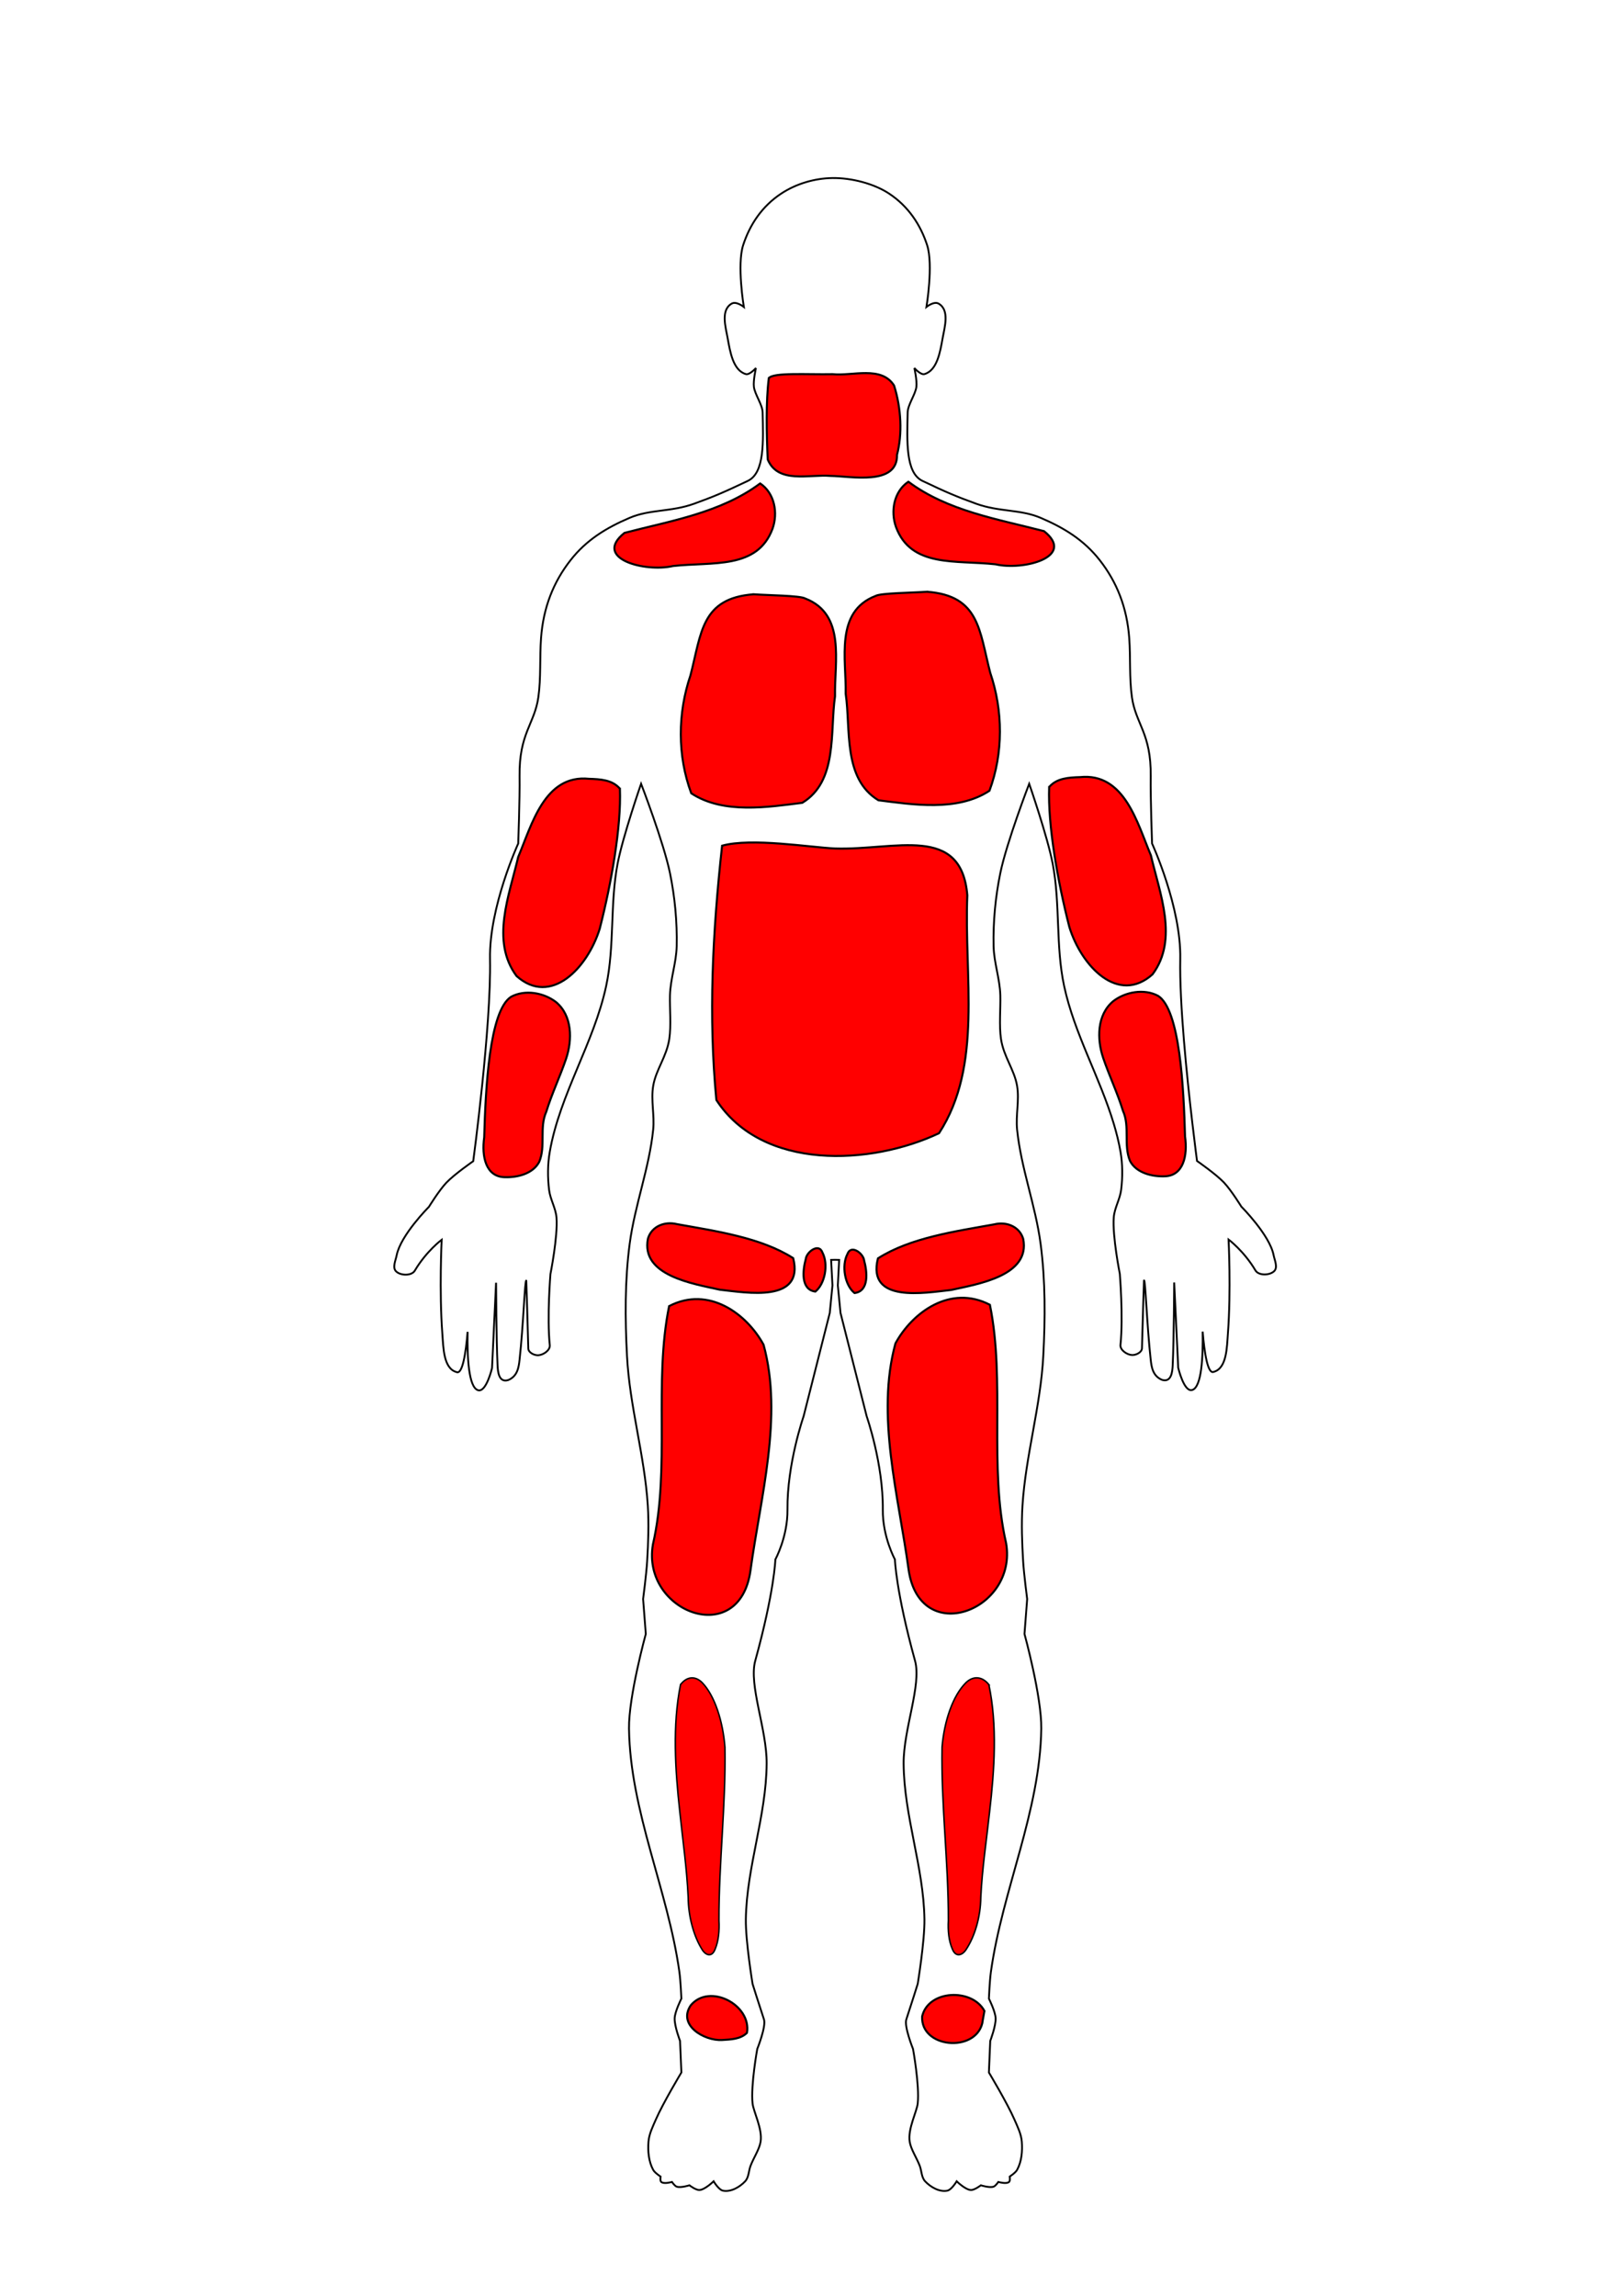 <?xml version="1.0" encoding="UTF-8" standalone="no"?>
<svg
   viewBox="0 0 793.701 1122.52"
   height="297mm"
   width="210mm"
   version="1.1"
   id="svg3336"
   sodipodi:docname="front.svg"
   inkscape:version="1.3.2 (091e20ef0f, 2023-11-25)"
   inkscape:export-filename="base-exported.svg"
   inkscape:export-xdpi="121.35"
   inkscape:export-ydpi="121.35"
   xmlns:inkscape="http://www.inkscape.org/namespaces/inkscape"
   xmlns:sodipodi="http://sodipodi.sourceforge.net/DTD/sodipodi-0.dtd"
   xmlns="http://www.w3.org/2000/svg"
   xmlns:svg="http://www.w3.org/2000/svg"
   xmlns:rdf="http://www.w3.org/1999/02/22-rdf-syntax-ns#"
   xmlns:cc="http://creativecommons.org/ns#"
   xmlns:dc="http://purl.org/dc/elements/1.1/">
  <sodipodi:namedview
     pagecolor="#ffffff"
     bordercolor="#666666"
     borderopacity="1"
     objecttolerance="10"
     gridtolerance="10"
     guidetolerance="10"
     inkscape:pageopacity="0"
     inkscape:pageshadow="2"
     inkscape:window-width="1918"
     inkscape:window-height="1040"
     id="namedview33"
     showgrid="false"
     units="mm"
     inkscape:zoom="1.2807793"
     inkscape:cx="250.62866"
     inkscape:cy="768.67264"
     inkscape:window-x="1"
     inkscape:window-y="1"
     inkscape:window-maximized="1"
     inkscape:current-layer="svg3336"
     inkscape:document-rotation="0"
     inkscape:showpageshadow="2"
     inkscape:pagecheckerboard="0"
     inkscape:deskcolor="#d1d1d1"
     inkscape:document-units="mm" />
  <defs
     id="defs3340" />
  <path
     id="path42-4"
     style="fill:none;fill-rule:evenodd;stroke:#000000;stroke-width:0.901px;stroke-linecap:butt;stroke-linejoin:miter;stroke-opacity:1"
     d="M 407.018 87.055 C 398.355 87.177 389.34 89.865 382.143 94.586 C 372.62 100.832 366.656 109.895 363.426 119.871 C 360.323 129.451 363.754 150.078 363.754 150.078 C 363.754 150.078 360.098 147.152 357.844 148.438 C 352.322 151.587 354.86 159.873 355.875 165.512 C 357.029 171.919 358.483 181.117 364.74 182.914 C 366.58 183.442 369.666 179.959 369.666 179.959 C 369.666 179.959 368.292 186.097 368.68 189.154 C 369.15 192.865 372.873 197.891 372.949 201.631 C 373.232 215.569 374.069 231.144 365.725 235.123 C 354.3 240.571 349.085 242.806 339.457 246.287 C 328.132 250.382 317.823 248.954 307.934 253.184 C 296.406 258.113 286.776 264.004 279.039 273.869 C 270.62 284.605 265.701 297.02 264.592 311.959 C 263.878 321.574 264.615 331.305 263.277 340.854 C 261.436 353.999 253.788 358.551 254.084 379.6 C 254.238 390.546 253.428 412.436 253.428 412.436 C 253.428 412.436 239.135 443.546 239.637 468.912 C 240.291 501.964 231.428 567.748 231.428 567.748 C 231.428 567.748 222.171 574.168 218.293 578.256 C 214.688 582.056 209.756 590.076 209.756 590.076 C 209.756 590.076 195.935 603.905 193.994 613.719 C 193.489 616.271 191.812 619.733 193.666 621.598 C 195.828 623.773 201.299 623.91 202.859 621.27 C 208.48 611.759 215.994 606.166 215.994 606.166 C 215.994 606.166 214.739 631.254 216.322 652.135 C 216.825 658.764 216.809 669.087 223.219 670.852 C 226.179 672.239 227.797 661.604 228.672 651.188 C 228.44 663.731 229.18 678.237 233.727 679.717 C 237.798 681.042 240.621 668.883 240.621 668.883 L 242.592 627.18 C 242.592 627.18 242.712 654.949 243.328 667.77 C 243.468 670.67 243.928 676.15 248.484 674.793 C 253.086 672.95 253.678 668.469 254.066 664.998 C 255.976 647.924 256.675 624.985 257.367 626.195 C 257.367 626.195 258.097 648.526 258.352 659.359 C 258.398 661.332 261.309 662.776 263.277 662.643 C 265.753 662.475 269.112 660.185 268.859 657.717 C 267.443 643.88 269.188 622.912 269.188 622.912 C 269.188 622.912 272.86 604.549 272.143 595.33 C 271.782 590.698 269.098 586.479 268.531 581.867 C 267.77 575.674 267.787 569.297 268.859 563.15 C 273.766 535.02 290.476 509.972 296.441 482.047 C 300.621 462.481 298.253 441.936 302.023 422.287 C 304.582 408.954 313.516 383.213 313.516 383.213 C 313.516 383.213 324.564 411.895 327.635 426.883 C 330.039 438.619 331.187 450.696 330.92 462.674 C 330.74 470.736 327.848 478.583 327.635 486.645 C 327.46 493.232 328.283 501.471 327.307 507.988 C 325.997 516.732 320.757 522.983 319.426 530.973 C 318.256 537.99 320.147 545.239 319.426 552.316 C 317.5 571.216 310.423 589.303 307.934 608.137 C 305.534 626.29 305.664 644.685 306.621 662.971 C 307.915 687.678 315.248 711.602 316.801 736.195 C 317.373 745.262 317.01 754.38 316.471 763.449 C 316.105 769.603 314.502 781.836 314.502 781.836 L 315.814 798.91 C 315.814 798.91 307.38 829.537 307.605 845.209 C 308.188 885.668 326.603 924.005 332.232 964.074 C 332.843 968.422 333.217 977.209 333.217 977.209 C 333.217 977.209 330.103 983.377 329.934 986.73 C 329.741 990.549 332.561 997.895 332.561 997.895 L 333.217 1013.328 C 333.217 1013.328 324.212 1028.316 320.74 1036.312 C 319.224 1039.805 317.427 1043.353 317.129 1047.148 C 316.764 1051.795 317.195 1056.848 319.426 1060.939 C 320.205 1062.368 323.039 1064.223 323.039 1064.223 C 323.039 1064.223 322.706 1066.266 323.367 1066.85 C 324.68 1068.009 328.621 1066.85 328.621 1066.85 C 328.621 1066.85 329.899 1068.787 330.92 1069.148 C 332.891 1069.846 337.158 1068.492 337.158 1068.492 C 337.158 1068.492 340.275 1070.896 342.084 1070.789 C 344.783 1070.63 348.979 1066.522 348.979 1066.522 C 348.979 1066.522 351.449 1070.705 353.576 1071.119 C 357.428 1071.868 361.732 1069.387 364.412 1066.522 C 366.233 1064.575 366.088 1061.459 367.039 1058.969 C 368.562 1054.981 371.384 1050.878 371.963 1047.148 C 372.941 1040.848 368.456 1032.529 368.023 1028.432 C 367.089 1019.582 370.322 1001.836 370.322 1001.836 C 370.322 1001.836 374.747 990.827 373.605 987.387 C 371.201 980.141 368.023 969.984 368.023 969.984 C 368.023 969.984 364.587 949.026 364.74 938.463 C 365.112 912.847 374.737 888.055 374.918 862.283 C 375.036 845.504 366.072 823.881 369.336 812.045 C 378.725 777.996 379.188 762.463 379.188 762.463 C 379.188 762.463 385.238 751.409 385.098 738.164 C 384.859 715.742 392.979 692.523 392.979 692.523 L 405.785 641.957 L 407.098 628.494 L 406.441 616.016 L 408.33 615.975 L 410.381 616.016 L 409.725 628.494 L 411.039 641.957 L 423.844 692.523 C 423.844 692.523 431.963 715.744 431.725 738.166 C 431.584 751.411 437.635 762.463 437.635 762.463 C 437.635 762.463 438.097 777.996 447.486 812.045 C 450.75 823.881 441.786 845.504 441.904 862.283 C 442.086 888.055 451.71 912.847 452.082 938.463 C 452.235 949.026 448.799 969.984 448.799 969.984 C 448.799 969.984 445.622 980.141 443.217 987.387 C 442.075 990.827 446.5 1001.836 446.5 1001.836 C 446.5 1001.836 449.733 1019.582 448.799 1028.432 C 448.366 1032.529 443.881 1040.848 444.859 1047.148 C 445.438 1050.878 448.26 1054.981 449.783 1058.969 C 450.734 1061.459 450.589 1064.575 452.41 1066.522 C 455.091 1069.387 459.395 1071.868 463.246 1071.119 C 465.373 1070.705 467.844 1066.522 467.844 1066.522 C 467.844 1066.522 472.04 1070.63 474.738 1070.789 C 476.547 1070.896 479.664 1068.492 479.664 1068.492 C 479.664 1068.492 483.931 1069.846 485.902 1069.148 C 486.924 1068.787 488.201 1066.85 488.201 1066.85 C 488.201 1066.85 492.142 1068.009 493.455 1066.85 C 494.117 1066.266 493.783 1064.223 493.783 1064.223 C 493.783 1064.223 496.618 1062.368 497.396 1060.939 C 499.627 1056.848 500.058 1051.795 499.693 1047.148 C 499.396 1043.353 497.598 1039.805 496.082 1036.312 C 492.611 1028.316 483.605 1013.328 483.605 1013.328 L 484.262 997.895 C 484.262 997.895 487.082 990.549 486.889 986.73 C 486.719 983.377 483.605 977.209 483.605 977.209 C 483.605 977.209 483.979 968.422 484.59 964.074 C 490.219 924.005 508.634 885.668 509.217 845.209 C 509.443 829.537 501.008 798.91 501.008 798.91 L 502.32 781.836 C 502.32 781.836 500.717 769.603 500.352 763.449 C 499.812 754.38 499.451 745.262 500.023 736.195 C 501.576 711.602 508.908 687.678 510.201 662.971 C 511.159 644.685 511.288 626.29 508.889 608.137 C 506.399 589.303 499.322 571.216 497.396 552.316 C 496.675 545.239 498.566 537.99 497.396 530.973 C 496.065 522.983 490.825 516.732 489.516 507.988 C 488.539 501.471 489.362 493.232 489.188 486.645 C 488.974 478.583 486.082 470.736 485.902 462.674 C 485.635 450.696 486.783 438.619 489.188 426.883 C 492.258 411.895 503.307 383.213 503.307 383.213 C 503.307 383.213 512.24 408.954 514.799 422.287 C 518.569 441.936 516.201 462.481 520.381 482.047 C 525.363 505.368 537.834 526.685 544.67 549.465 C 544.673 549.477 544.678 549.488 544.682 549.5 C 546.015 553.95 547.149 558.452 547.949 563.041 C 549.021 569.188 549.038 575.565 548.277 581.758 C 547.711 586.369 545.027 590.588 544.666 595.221 C 543.948 604.439 547.621 622.803 547.621 622.803 C 547.621 622.803 549.366 643.771 547.949 657.607 C 547.697 660.076 551.055 662.366 553.531 662.533 C 555.5 662.666 558.411 661.223 558.457 659.25 C 558.712 648.417 559.441 626.086 559.441 626.086 C 560.133 624.875 560.833 647.815 562.742 664.889 C 563.13 668.359 563.722 672.841 568.324 674.684 C 572.881 676.041 573.341 670.561 573.48 667.66 C 574.097 654.84 574.217 627.07 574.217 627.07 L 576.188 668.773 C 576.188 668.773 579.011 680.932 583.082 679.607 C 587.628 678.128 588.369 663.622 588.137 651.078 C 589.012 661.495 590.629 672.13 593.59 670.742 C 600 668.977 599.984 658.655 600.486 652.025 C 602.07 631.145 600.814 606.057 600.814 606.057 C 600.814 606.057 608.329 611.649 613.949 621.16 C 615.509 623.8 620.981 623.663 623.143 621.488 C 624.996 619.624 623.319 616.162 622.814 613.609 C 620.874 603.796 607.053 589.967 607.053 589.967 C 607.053 589.967 602.12 581.947 598.516 578.146 C 594.638 574.059 585.381 567.639 585.381 567.639 C 585.381 567.639 584.338 559.719 583.041 548.662 C 580.465 526.691 576.752 490.82 577.186 468.912 C 577.687 443.546 563.395 412.436 563.395 412.436 C 563.395 412.436 562.585 390.546 562.738 379.6 C 563.034 358.551 555.387 353.999 553.545 340.854 C 552.207 331.305 552.944 321.574 552.23 311.959 C 551.121 297.02 546.203 284.605 537.783 273.869 C 530.046 264.004 520.416 258.113 508.889 253.184 C 498.999 248.954 488.69 250.382 477.365 246.287 C 467.738 242.806 462.522 240.571 451.098 235.123 C 442.753 231.144 443.591 215.569 443.873 201.631 C 443.949 197.891 447.672 192.865 448.143 189.154 C 448.53 186.097 447.158 179.959 447.158 179.959 C 447.158 179.959 450.242 183.442 452.082 182.914 C 458.34 181.117 459.794 171.919 460.947 165.512 C 461.963 159.873 464.5 151.587 458.979 148.438 C 456.725 147.152 453.068 150.078 453.068 150.078 C 453.068 150.078 456.499 129.451 453.396 119.871 C 450.166 109.895 444.202 100.832 434.68 94.586 C 427.482 89.865 416.573 86.92 407.018 87.055 z "
     inkscape:label="outline" />
  <path
     style="fill:#ff0000;stroke:#000000;stroke-width:1px;stroke-linecap:butt;stroke-linejoin:miter;stroke-opacity:1"
     d="m 375.974,184.899 c -1.448,11.521 -1.118,26.762 -0.539,39.734 5.016,12.115 20.47,7.171 30.624,8.053 10.016,0.127 32.916,5.004 32.615,-10.348 2.632,-9.965 2.108,-22.618 -1.449,-33.851 -6.256,-9.806 -20.283,-4.518 -30.042,-5.537 -12.412,0.25 -28.899,-0.965 -31.209,1.949 z"
     id="Neck"
     sodipodi:nodetypes="ccccccc"
     inkscape:label="neck" />
  <path
     id="Biceps-2"
     style="fill:#ff0000;stroke:#000000;stroke-width:1px;stroke-linecap:butt;stroke-linejoin:miter;stroke-opacity:1"
     d="m 513.074,384.826 c -0.681,18.718 4.153,46.092 9.894,68.513 5.986,19.248 23.932,37.995 40.653,23.062 12.779,-17.121 3.49,-39.668 -0.803,-58.208 -6.63,-15.663 -12.852,-40.48 -34.664,-38.221 -5.483,0.173 -11.412,0.48 -15.08,4.854 z"
     sodipodi:nodetypes="cccccc"
     inkscape:label="biceps" />
  <path
     id="Biceps-1"
     style="fill:#ff0000;stroke:#000000;stroke-width:1px;stroke-linecap:butt;stroke-linejoin:miter;stroke-opacity:1"
     d="m 303.163,385.648 c 0.681,18.718 -4.153,46.092 -9.894,68.513 -5.986,19.248 -23.932,37.995 -40.653,23.062 -12.779,-17.121 -3.49,-39.668 0.803,-58.208 6.63,-15.663 12.852,-40.48 34.664,-38.221 5.483,0.173 11.412,0.48 15.08,4.854 z"
     sodipodi:nodetypes="cccccc"
     inkscape:label="biceps" />
  <path
     style="fill:#ff0000;stroke:#000000;stroke-width:1px;stroke-linecap:butt;stroke-linejoin:miter;stroke-opacity:1"
     d="m 249.98,487.35 c -10.731,6.73 -12.535,45.247 -13.184,68.724 -1.336,9.374 0.762,19.352 10.081,19.505 6.117,0.207 13.794,-1.654 16.822,-7.504 3.266,-7.809 -0.048,-16.699 3.453,-24.508 2.723,-8.841 6.731,-17.193 9.701,-25.942 3.072,-9.153 3.084,-21.047 -4.981,-27.701 -5.975,-4.569 -15.09,-6.207 -21.891,-2.575 z"
     id="WristFlexors-1"
     sodipodi:nodetypes="cccccccc" />
  <path
     style="fill:#ff0000;stroke:#000000;stroke-width:1px;stroke-linecap:butt;stroke-linejoin:miter;stroke-opacity:1"
     d="m 566.335,486.913 c 10.731,6.73 12.535,45.247 13.184,68.724 1.336,9.374 -0.762,19.352 -10.081,19.505 -6.117,0.207 -13.794,-1.654 -16.822,-7.504 -3.266,-7.809 0.048,-16.699 -3.453,-24.508 -2.723,-8.841 -6.731,-17.193 -9.701,-25.942 -3.072,-9.153 -3.084,-21.047 4.981,-27.701 5.975,-4.569 15.09,-6.207 21.891,-2.575 z"
     id="WristFlexors-2"
     sodipodi:nodetypes="cccccccc" />
  <path
     style="fill:#ff0000;stroke:#000000;stroke-width:1px;stroke-linecap:butt;stroke-linejoin:miter;stroke-opacity:1"
     d="m 368.554,290.577 c -25.681,1.905 -25.521,19.013 -30.889,39.61 -6.29,18.542 -6.452,39.265 0.38,57.683 15.745,10.405 38.004,6.683 54.295,4.662 17.463,-10.557 13.482,-34.691 16.012,-52.103 -0.342,-16.853 5.43,-40.118 -14.628,-47.816 -2.516,-1.427 -18.165,-1.535 -25.17,-2.037 z"
     id="Pecs-1"
     sodipodi:nodetypes="ccccccc" />
  <path
     style="fill:#ff0000;stroke:#000000;stroke-width:1px;stroke-linecap:butt;stroke-linejoin:miter;stroke-opacity:1"
     d="m 453.371,289.338 c 25.681,1.905 25.521,19.013 30.889,39.61 6.29,18.542 6.452,39.265 -0.38,57.683 -15.745,10.405 -38.004,6.683 -54.295,4.662 -17.463,-10.557 -13.482,-34.691 -16.012,-52.103 0.342,-16.853 -5.43,-40.118 14.628,-47.816 2.516,-1.427 18.165,-1.535 25.17,-2.037 z"
     id="Pecs-2"
     sodipodi:nodetypes="ccccccc" />
  <path
     style="fill:#ff0000;stroke:#000000;stroke-width:1px;stroke-linecap:butt;stroke-linejoin:miter;stroke-opacity:1"
     d="m 371.738,236.372 c -19.306,14.37 -43.619,18.249 -66.347,24.174 -15.797,12.634 10.203,19.373 23.71,16.208 19.479,-2.141 41.277,1.73 48.682,-18.212 2.753,-7.684 1.078,-17.408 -6.045,-22.17 z"
     id="Shoulder-1"
     sodipodi:nodetypes="ccccc" />
  <path
     style="fill:#ff0000;stroke:#000000;stroke-width:1px;stroke-linecap:butt;stroke-linejoin:miter;stroke-opacity:1"
     d="m 444.226,235.532 c 19.306,14.37 43.619,18.249 66.347,24.174 15.797,12.634 -10.203,19.373 -23.71,16.208 -19.479,-2.141 -41.277,1.73 -48.682,-18.212 -2.753,-7.684 -1.078,-17.408 6.045,-22.17 z"
     id="shoulder-2"
     sodipodi:nodetypes="ccccc" />
  <path
     style="fill:#ff0000;stroke:#000000;stroke-width:1px;stroke-linecap:butt;stroke-linejoin:miter;stroke-opacity:1"
     d="m 353.131,413.5 c -4.698,42.628 -6.716,83.58 -2.802,124.338 22.576,34.706 75.654,31.966 108.892,16.239 21.515,-33.038 12.159,-76.602 13.828,-116.34 -2.942,-34.908 -35.128,-21.966 -64.595,-22.863 -12.435,-0.565 -40.807,-5.358 -55.323,-1.373 z"
     id="Core"
     sodipodi:nodetypes="cccccc" />
  <path
     style="fill:#ff0000;stroke:#000000;stroke-width:1px;stroke-linecap:butt;stroke-linejoin:miter;stroke-opacity:1"
     d="m 331.04,598.53 c 19.027,3.421 41.087,6.539 56.862,16.637 5.492,21.982 -22.743,16.86 -35.805,15.442 -13.114,-2.919 -38.876,-6.891 -35.232,-25.014 1.842,-6.128 8.316,-8.535 14.175,-7.065 z"
     id="HipFlexors-1" />
  <path
     style="fill:#ff0000;stroke:#000000;stroke-width:1px;stroke-linecap:butt;stroke-linejoin:miter;stroke-opacity:1"
     d="m 486.198,598.644 c -19.027,3.421 -41.087,6.539 -56.862,16.637 -5.492,21.982 22.743,16.86 35.805,15.442 13.114,-2.919 38.876,-6.891 35.232,-25.014 -1.842,-6.128 -8.316,-8.535 -14.175,-7.065 z"
     id="HipFlexors-2" />
  <path
     style="fill:#ff0000;stroke:#000000;stroke-width:1px;stroke-linecap:butt;stroke-linejoin:miter;stroke-opacity:1"
     d="m 414.422,613.153 c -2.991,5.731 -1.256,15.288 3.471,19.073 7.362,-0.928 6.123,-10.695 4.697,-15.913 -0.368,-3.481 -6.427,-8.044 -8.167,-3.161 z"
     id="Adductors-2" />
  <path
     style="fill:#ff0000;stroke:#000000;stroke-width:1px;stroke-linecap:butt;stroke-linejoin:miter;stroke-opacity:1"
     d="m 402.213,612.435 c 2.991,5.731 1.256,15.288 -3.471,19.073 -7.362,-0.928 -6.123,-10.695 -4.697,-15.913 0.368,-3.481 6.427,-8.044 8.167,-3.161 z"
     id="Adductors-1" />
  <path
     style="fill:#ff0000;stroke:#000000;stroke-width:1px;stroke-linecap:butt;stroke-linejoin:miter;stroke-opacity:1"
     d="m 327.221,638.61 c -7.656,37.407 0.674,79.175 -7.922,116.531 -5.705,33.066 42.347,51.268 47.706,12.786 4.89,-35.897 16.043,-75.368 6.398,-110.451 -8.27,-15.199 -26.894,-28.879 -46.182,-18.866 z"
     id="Quadriceps-1"
     sodipodi:nodetypes="ccccc" />
  <path
     style="fill:#ff0000;stroke:#000000;stroke-width:1px;stroke-linecap:butt;stroke-linejoin:miter;stroke-opacity:1"
     d="m 484.093,637.963 c 7.656,37.407 -0.674,79.175 7.922,116.531 5.705,33.066 -42.347,51.268 -47.706,12.786 -4.89,-35.897 -16.043,-75.368 -6.398,-110.451 8.27,-15.199 26.894,-28.879 46.182,-18.866 z"
     id="Quadriceps-2"
     sodipodi:nodetypes="ccccc" />
  <path
     style="fill:#ff0000;stroke:#000000;stroke-width:0.722px;stroke-linecap:butt;stroke-linejoin:miter;stroke-opacity:1"
     d="m 332.794,823.681 c -4.018,19.884 -2.604,41.778 -0.36,62.102 1.445,13.91 3.444,27.705 4.099,41.853 0.096,9.75 2.838,19.134 6.674,25.345 1.778,3.105 4.965,4.264 6.536,-0.017 1.67,-3.945 2.117,-9.067 1.85,-13.987 -0.067,-28.342 3.412,-56.302 2.931,-84.662 -0.995,-12.844 -5.031,-25.199 -11.025,-31.491 -3.338,-3.463 -7.543,-3.287 -10.704,0.857 z"
     id="TibialisAnterior-1" />
  <path
     style="fill:#ff0000;stroke:#000000;stroke-width:0.741px;stroke-linecap:butt;stroke-linejoin:miter;stroke-opacity:1"
     d="m 483.573,823.665 c 4.231,19.884 2.742,41.778 0.379,62.102 -1.521,13.91 -3.626,27.705 -4.315,41.853 -0.101,9.75 -2.988,19.134 -7.027,25.345 -1.872,3.105 -5.227,4.264 -6.881,-0.017 -1.758,-3.945 -2.229,-9.067 -1.948,-13.987 0.071,-28.342 -3.592,-56.302 -3.086,-84.662 1.047,-12.844 5.296,-25.199 11.608,-31.491 3.515,-3.463 7.942,-3.287 11.27,0.857 z"
     id="TibialisAnterior-2" />
  <path
     style="fill:#ff0000;stroke:#000000;stroke-width:1px;stroke-linecap:butt;stroke-linejoin:miter;stroke-opacity:1"
     d="m 365.297,993.934 c 2.26,-13.707 -18.32,-24.419 -27.475,-13.479 -6.618,9.729 6.565,17.457 15.249,16.995 4.15,-0.264 9.091,-0.357 12.226,-3.516 z"
     id="Ankles-1" />
  <path
     style="fill:#ff0000;stroke:#000000;stroke-width:1px;stroke-linecap:butt;stroke-linejoin:miter;stroke-opacity:1"
     d="m 481.422,983.243 c -6.016,-11.221 -27.448,-10.403 -30.461,2.663 -0.801,15.462 25.796,17.865 29.402,3.37 0.278,-2.024 0.738,-4.016 1.059,-6.032 z"
     id="Ankles-2" />
</svg>
